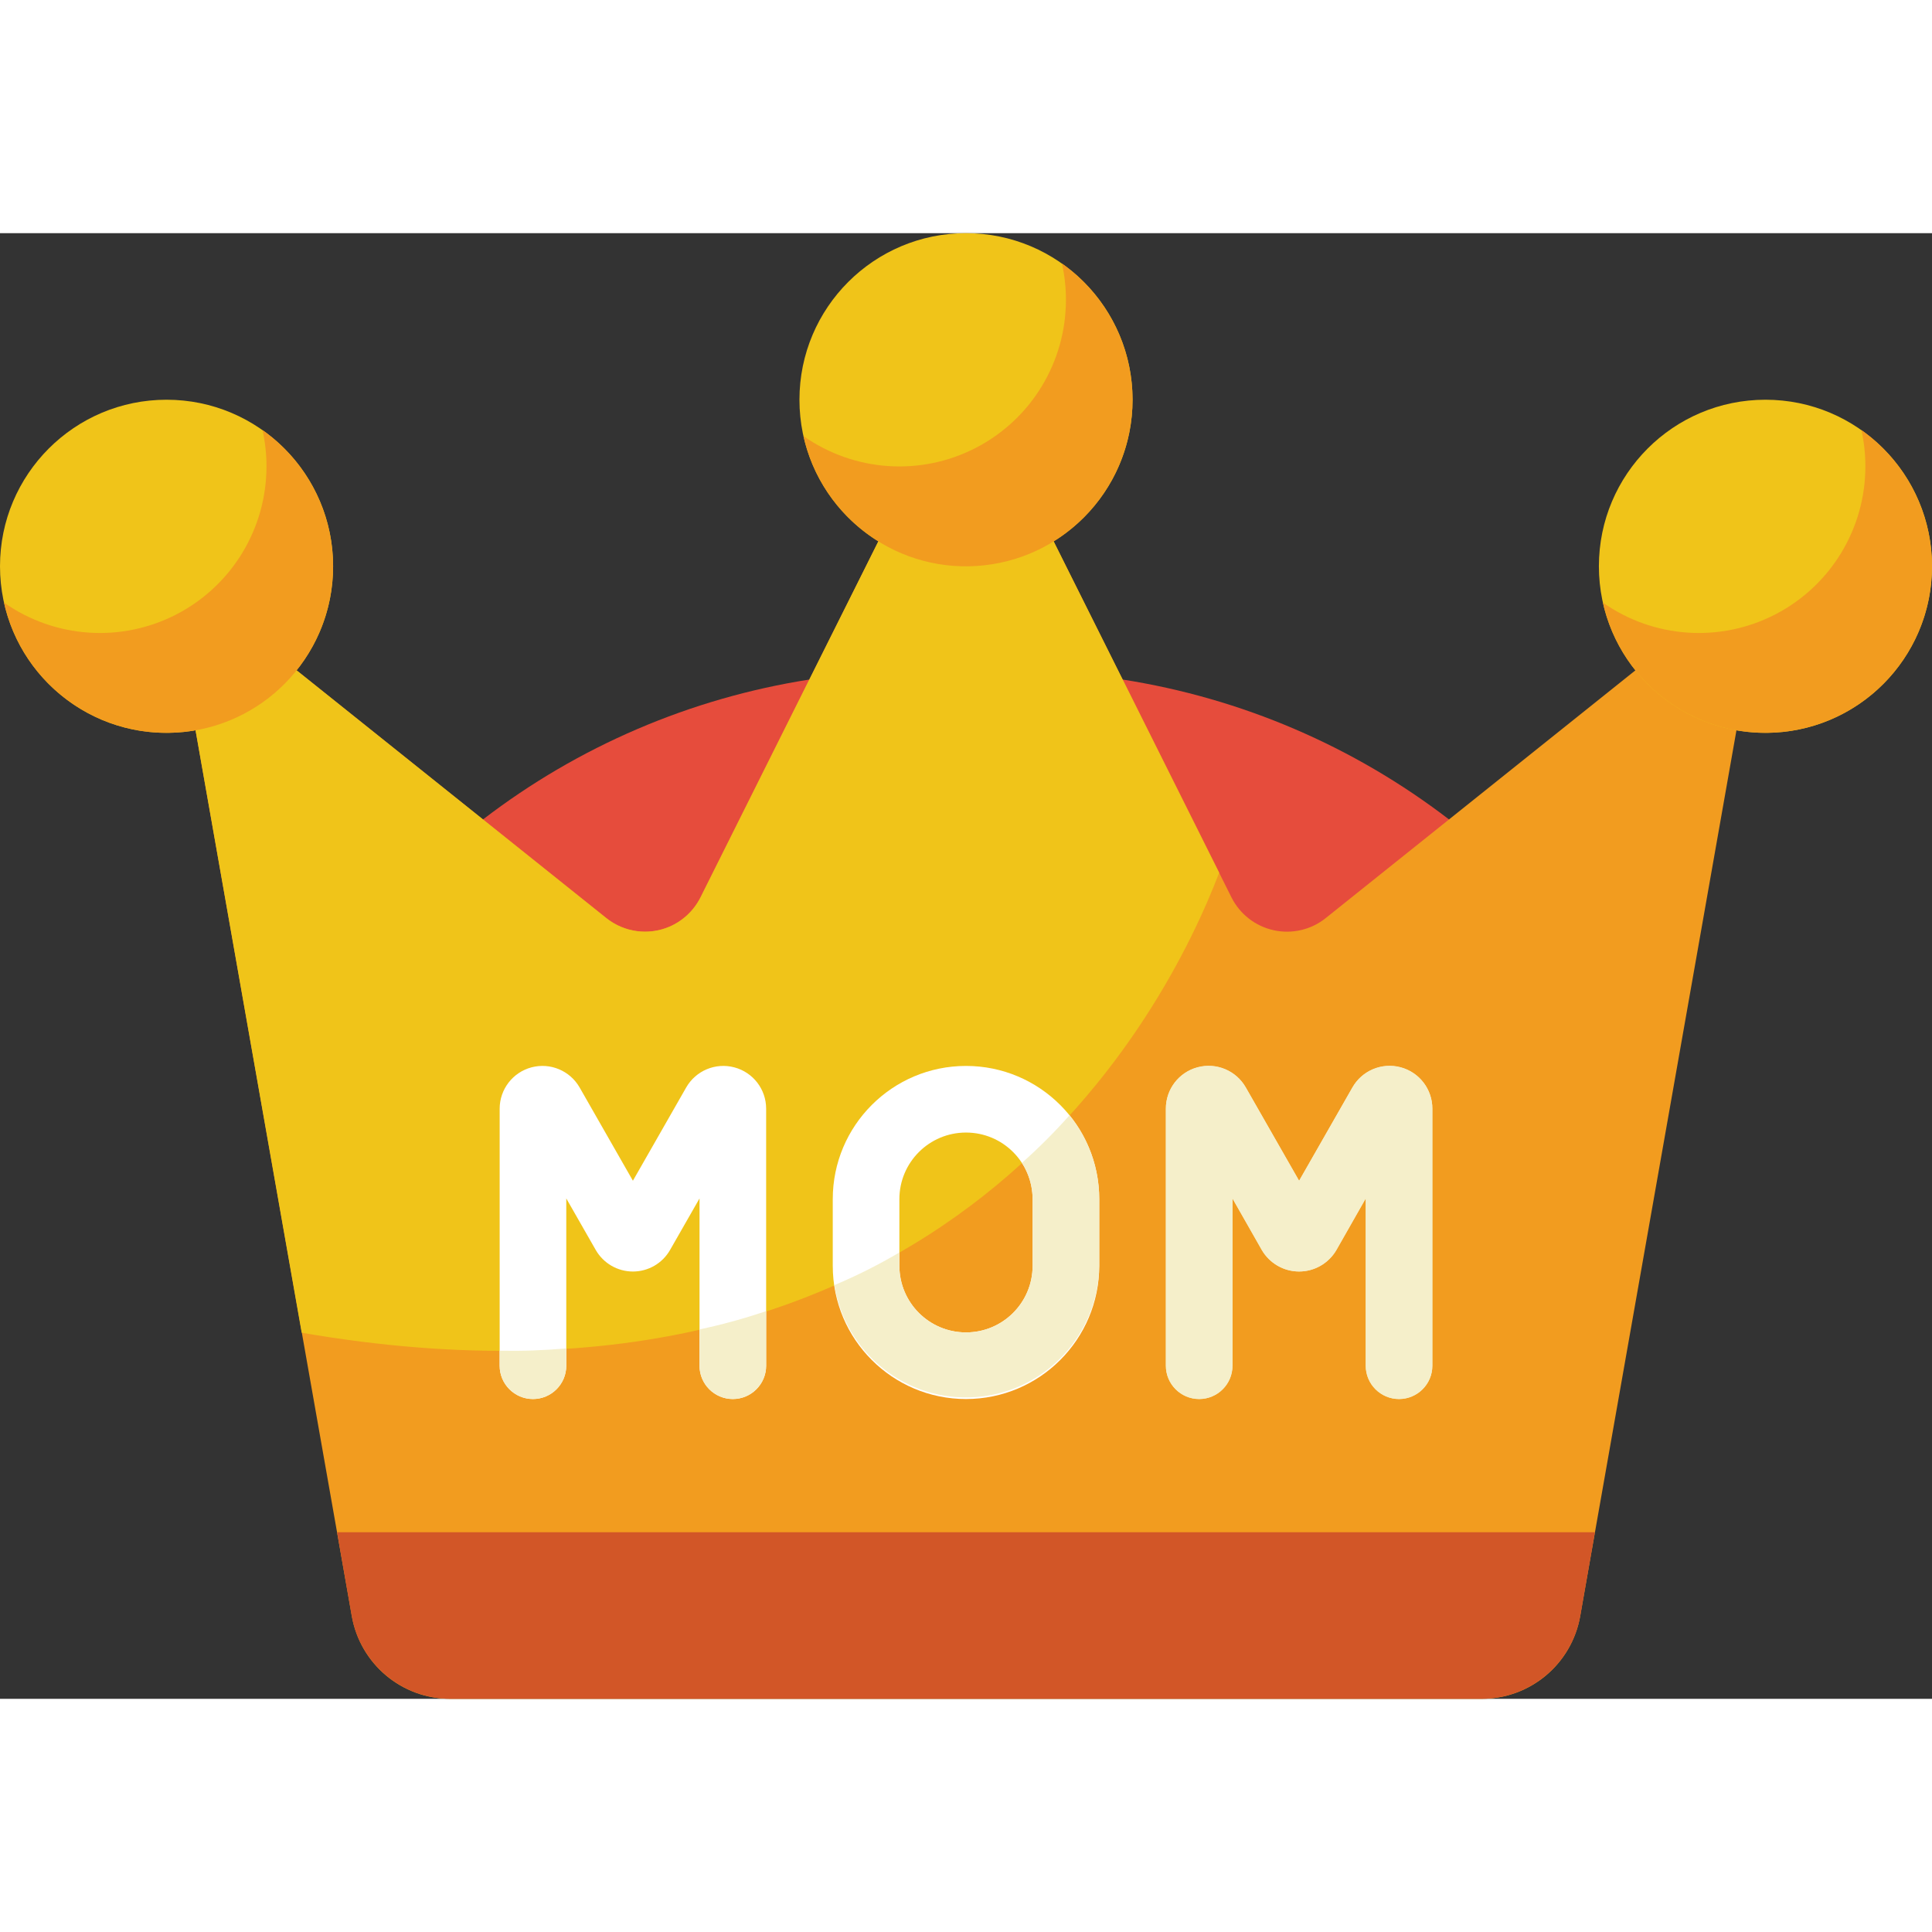 <svg height="512" viewBox="0 0 58 44" width="512" xmlns="http://www.w3.org/2000/svg"><rect x="0" y="0" width="58" height="44" fill="#333333" stroke="none"/><g id="Page-1" fill="none" fill-rule="evenodd"><g id="019---Mom-Crown" fill-rule="nonzero"><path id="Shape" d="m43.5 17.6c-2.864-2.198-6.233-3.642-9.8-4.2h-9.4c-3.567.558-6.936 2.002-9.8 4.2l-1.5 6.4h33z" fill="#e64c3c"/><path id="Shape" d="m26.37 9.25-5.34 10.69c-.252.503-.718.865-1.267.985-.549.12-1.124-.014-1.563-.365l-9.3-7.44-3.03 1.8 4.693 26.6c.252 1.434 1.498 2.48 2.954 2.48h30.966c1.456-0 2.701-1.045 2.954-2.479l4.693-26.6-3.03-1.8-9.3 7.44c-.439.352-1.014.486-1.563.365-.549-.12-1.015-.483-1.267-.985l-5.34-10.691z" fill="#f29c1f"/><path id="Shape" d="m36.6 19.2c-1.57 4.11-8.13 17.16-27.54 13.81l-.01-.04-3.18-18.05 3.03-1.8 9.3 7.44c.537.431 1.267.531 1.9.26.403-.176.732-.487.93-.88l5.34-10.69h5.26l4.58 9.17z" fill="#f0c419"/><circle id="Oval" cx="5" cy="10" fill="#f0c419" r="5"/><path id="Shape" d="m10 10c.001 2.55-1.917 4.691-4.452 4.971-2.534.28-4.873-1.393-5.428-3.881 1.527 1.076 3.526 1.211 5.183.351 1.658-.86 2.698-2.573 2.697-4.441.001-.367-.04-.732-.12-1.09 1.329.938 2.119 2.463 2.12 4.09z" fill="#f29c1f"/><circle id="Oval" cx="29" cy="5" fill="#f0c419" r="5"/><path id="Shape" d="m34 5c.001 2.55-1.917 4.691-4.452 4.971-2.534.28-4.873-1.393-5.428-3.881 1.527 1.076 3.526 1.211 5.183.351 1.658-.86 2.698-2.573 2.697-4.441.001-.367-.04-.732-.12-1.09 1.329.938 2.119 2.463 2.12 4.09z" fill="#f29c1f"/><circle id="Oval" cx="53" cy="10" fill="#f0c419" r="5"/><path id="Shape" d="m58 10c.001 2.55-1.917 4.691-4.452 4.971-2.534.28-4.873-1.393-5.428-3.881 1.527 1.076 3.526 1.211 5.183.351 1.658-.86 2.698-2.573 2.697-4.441.001-.367-.04-.732-.12-1.09 1.329.938 2.119 2.463 2.12 4.09z" fill="#f29c1f"/><path id="Shape" d="m22 35c-.552 0-1-.448-1-1v-5.022l-.885 1.548c-.229.4-.654.646-1.115.646s-.886-.247-1.115-.646l-.885-1.548v5.022c0 .552-.448 1-1 1s-1-.448-1-1v-7.715c-0-.582.392-1.092.954-1.242.563-.15 1.156.098 1.446.603l1.6 2.8 1.6-2.8c.289-.505.882-.753 1.445-.603.563.149.955.658.955 1.24v7.717c0 .552-.448 1-1 1z" fill="#fff"/><path id="Shape" d="m42 35c-.552 0-1-.448-1-1v-5.022l-.885 1.548c-.229.4-.654.646-1.115.646s-.886-.247-1.115-.646l-.885-1.548v5.022c0 .552-.448 1-1 1s-1-.448-1-1v-7.715c-0-.582.392-1.092.954-1.242.563-.15 1.156.098 1.446.603l1.6 2.8 1.6-2.8c.289-.505.882-.753 1.445-.603.563.149.955.658.955 1.24v7.717c0 .552-.448 1-1 1z" fill="#f5efca"/><path id="Shape" d="m29 35c-2.209 0-4-1.791-4-4v-2c0-2.209 1.791-4 4-4s4 1.791 4 4v2c0 2.209-1.791 4-4 4zm0-8c-1.105 0-2 .895-2 2v2c0 1.105.895 2 2 2s2-.895 2-2v-2c0-1.105-.895-2-2-2z" fill="#fff"/><path id="Shape" d="m47.88 39-.44 2.52c-.258 1.433-1.504 2.477-2.96 2.48h-30.96c-1.456-.003-2.702-1.047-2.96-2.48l-.44-2.52z" fill="#d25627"/><g fill="#f5efca"><path id="Shape" d="m17 33.48v.52c0 .552-.448 1-1 1s-1-.448-1-1v-.45c.667.013 1.335-.011 2-.07z"/><path id="Shape" d="m23 32.36v1.64c0 .552-.448 1-1 1s-1-.448-1-1v-1.09c.677-.143 1.345-.327 2-.55z"/><path id="Shape" d="m43 26.29v7.71c0 .552-.448 1-1 1s-1-.448-1-1v-5.02l-.88 1.55c-.234.397-.66.64-1.12.64s-.886-.243-1.12-.64l-.88-1.55v5.02c0 .552-.448 1-1 1s-1-.448-1-1v-7.71c-.006-.586.386-1.101.952-1.251.566-.151 1.162.101 1.448.611l1.6 2.8 1.6-2.8c.287-.511.883-.762 1.448-.611.566.151.957.666.952 1.251z"/><path id="Shape" d="m33 29v2c-.025 2.077-1.637 3.79-3.709 3.941s-3.915-1.309-4.241-3.361c.671-.282 1.323-.61 1.95-.98v.4c0 1.105.895 2 2 2s2-.895 2-2v-2c-.002-.386-.113-.764-.32-1.09.504-.449.981-.926 1.43-1.43.577.713.891 1.603.89 2.52z"/></g></g></g></svg>